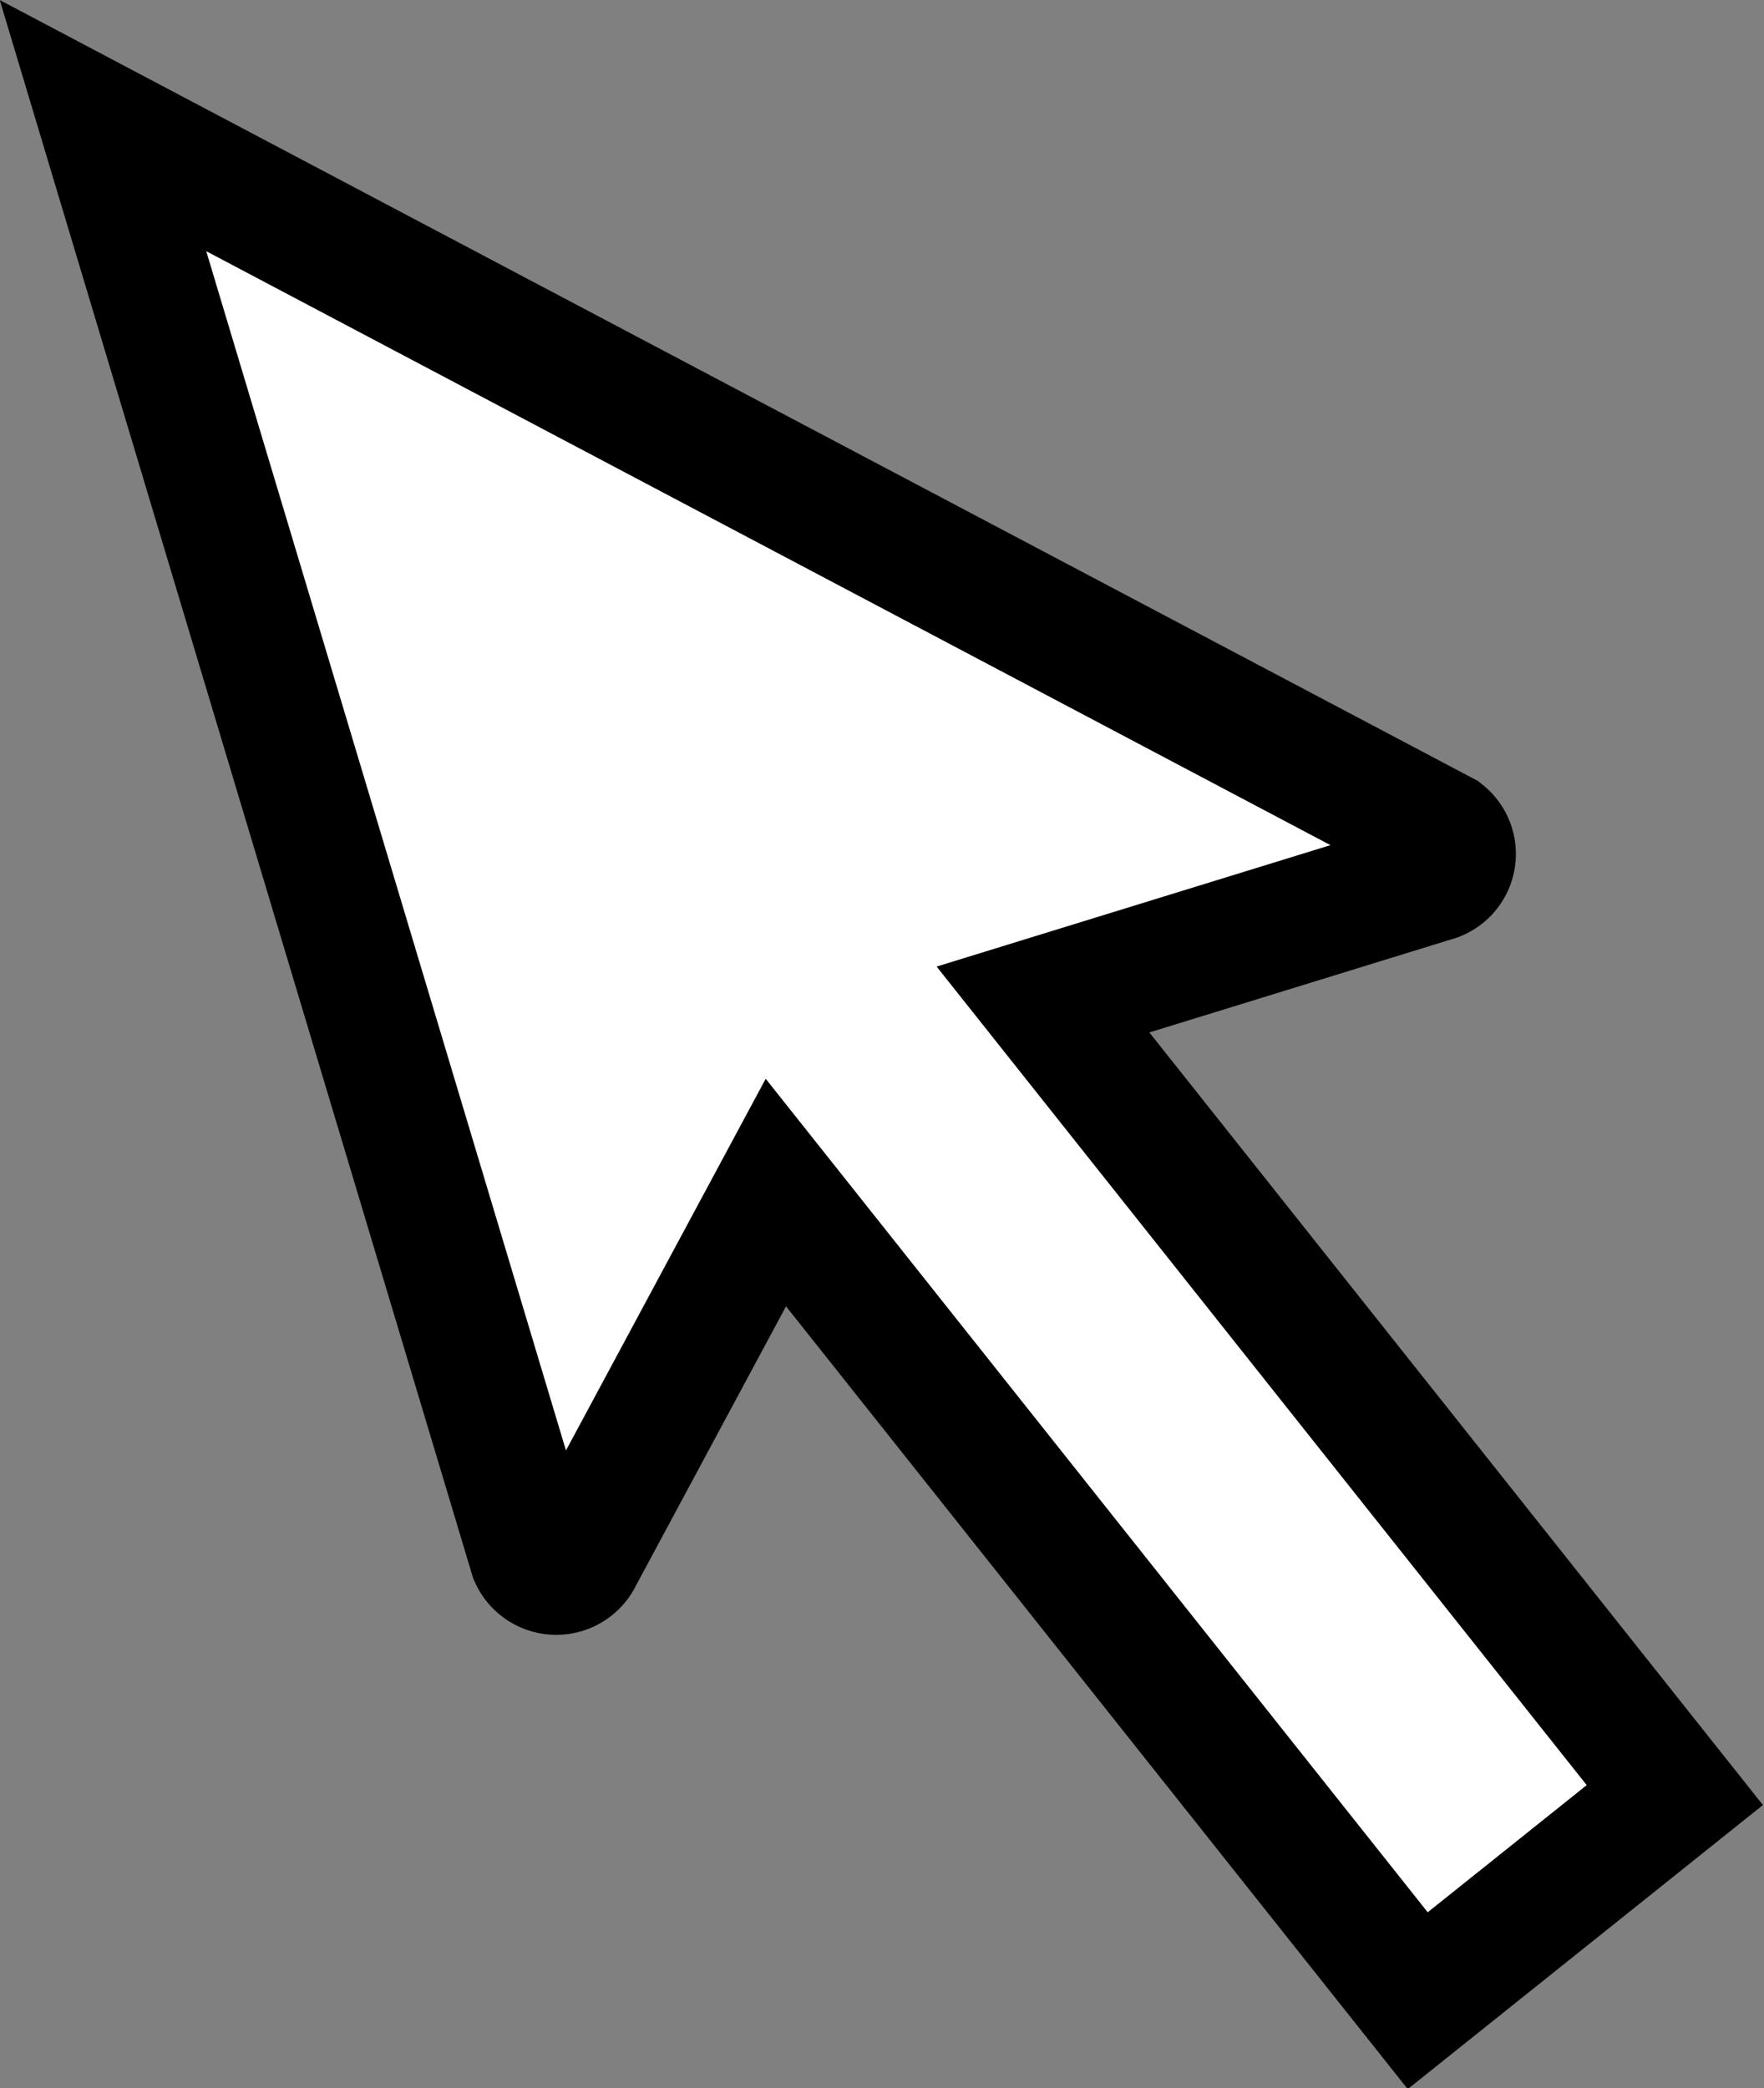 <svg xmlns="http://www.w3.org/2000/svg" viewBox="0 0 42.13 49.87"><rect x="0" y="0" width="42.13" height="49.87" fill="#808080" stroke="none"/><defs><style>.cls-1{fill:#fff;}.cls-2{fill:none;stroke:#000;stroke-miterlimit:10;stroke-width:3px;}</style></defs><title>arrow</title><g id="Layer_2" data-name="Layer 2"><g id="Layer_2-2" data-name="Layer 2"><path class="cls-1" d="M34.47,19.91,2.46,3,12.71,37.17a.63.63,0,0,0,1.15,0l4.67-8.69,15.33,19.3L40,42.87l-15.09-19L34.22,21A.62.62,0,0,0,34.47,19.91Z"/></g><g id="Layer_2_copy_2" data-name="Layer 2 copy 2"><path class="cls-1" d="M34.47,19.91,2.46,3,12.71,37.17a.63.63,0,0,0,1.15,0l4.67-8.69,15.33,19.3L40,42.87l-15.09-19L34.22,21A.62.62,0,0,0,34.47,19.91Z"/></g><g id="Layer_2_copy" data-name="Layer 2 copy"><path class="cls-2" d="M34.47,19.91,2.46,3,12.71,37.17a.63.63,0,0,0,1.15,0l4.67-8.69,15.33,19.3L40,42.87l-15.09-19L34.22,21A.62.62,0,0,0,34.47,19.91Z"/></g></g></svg>